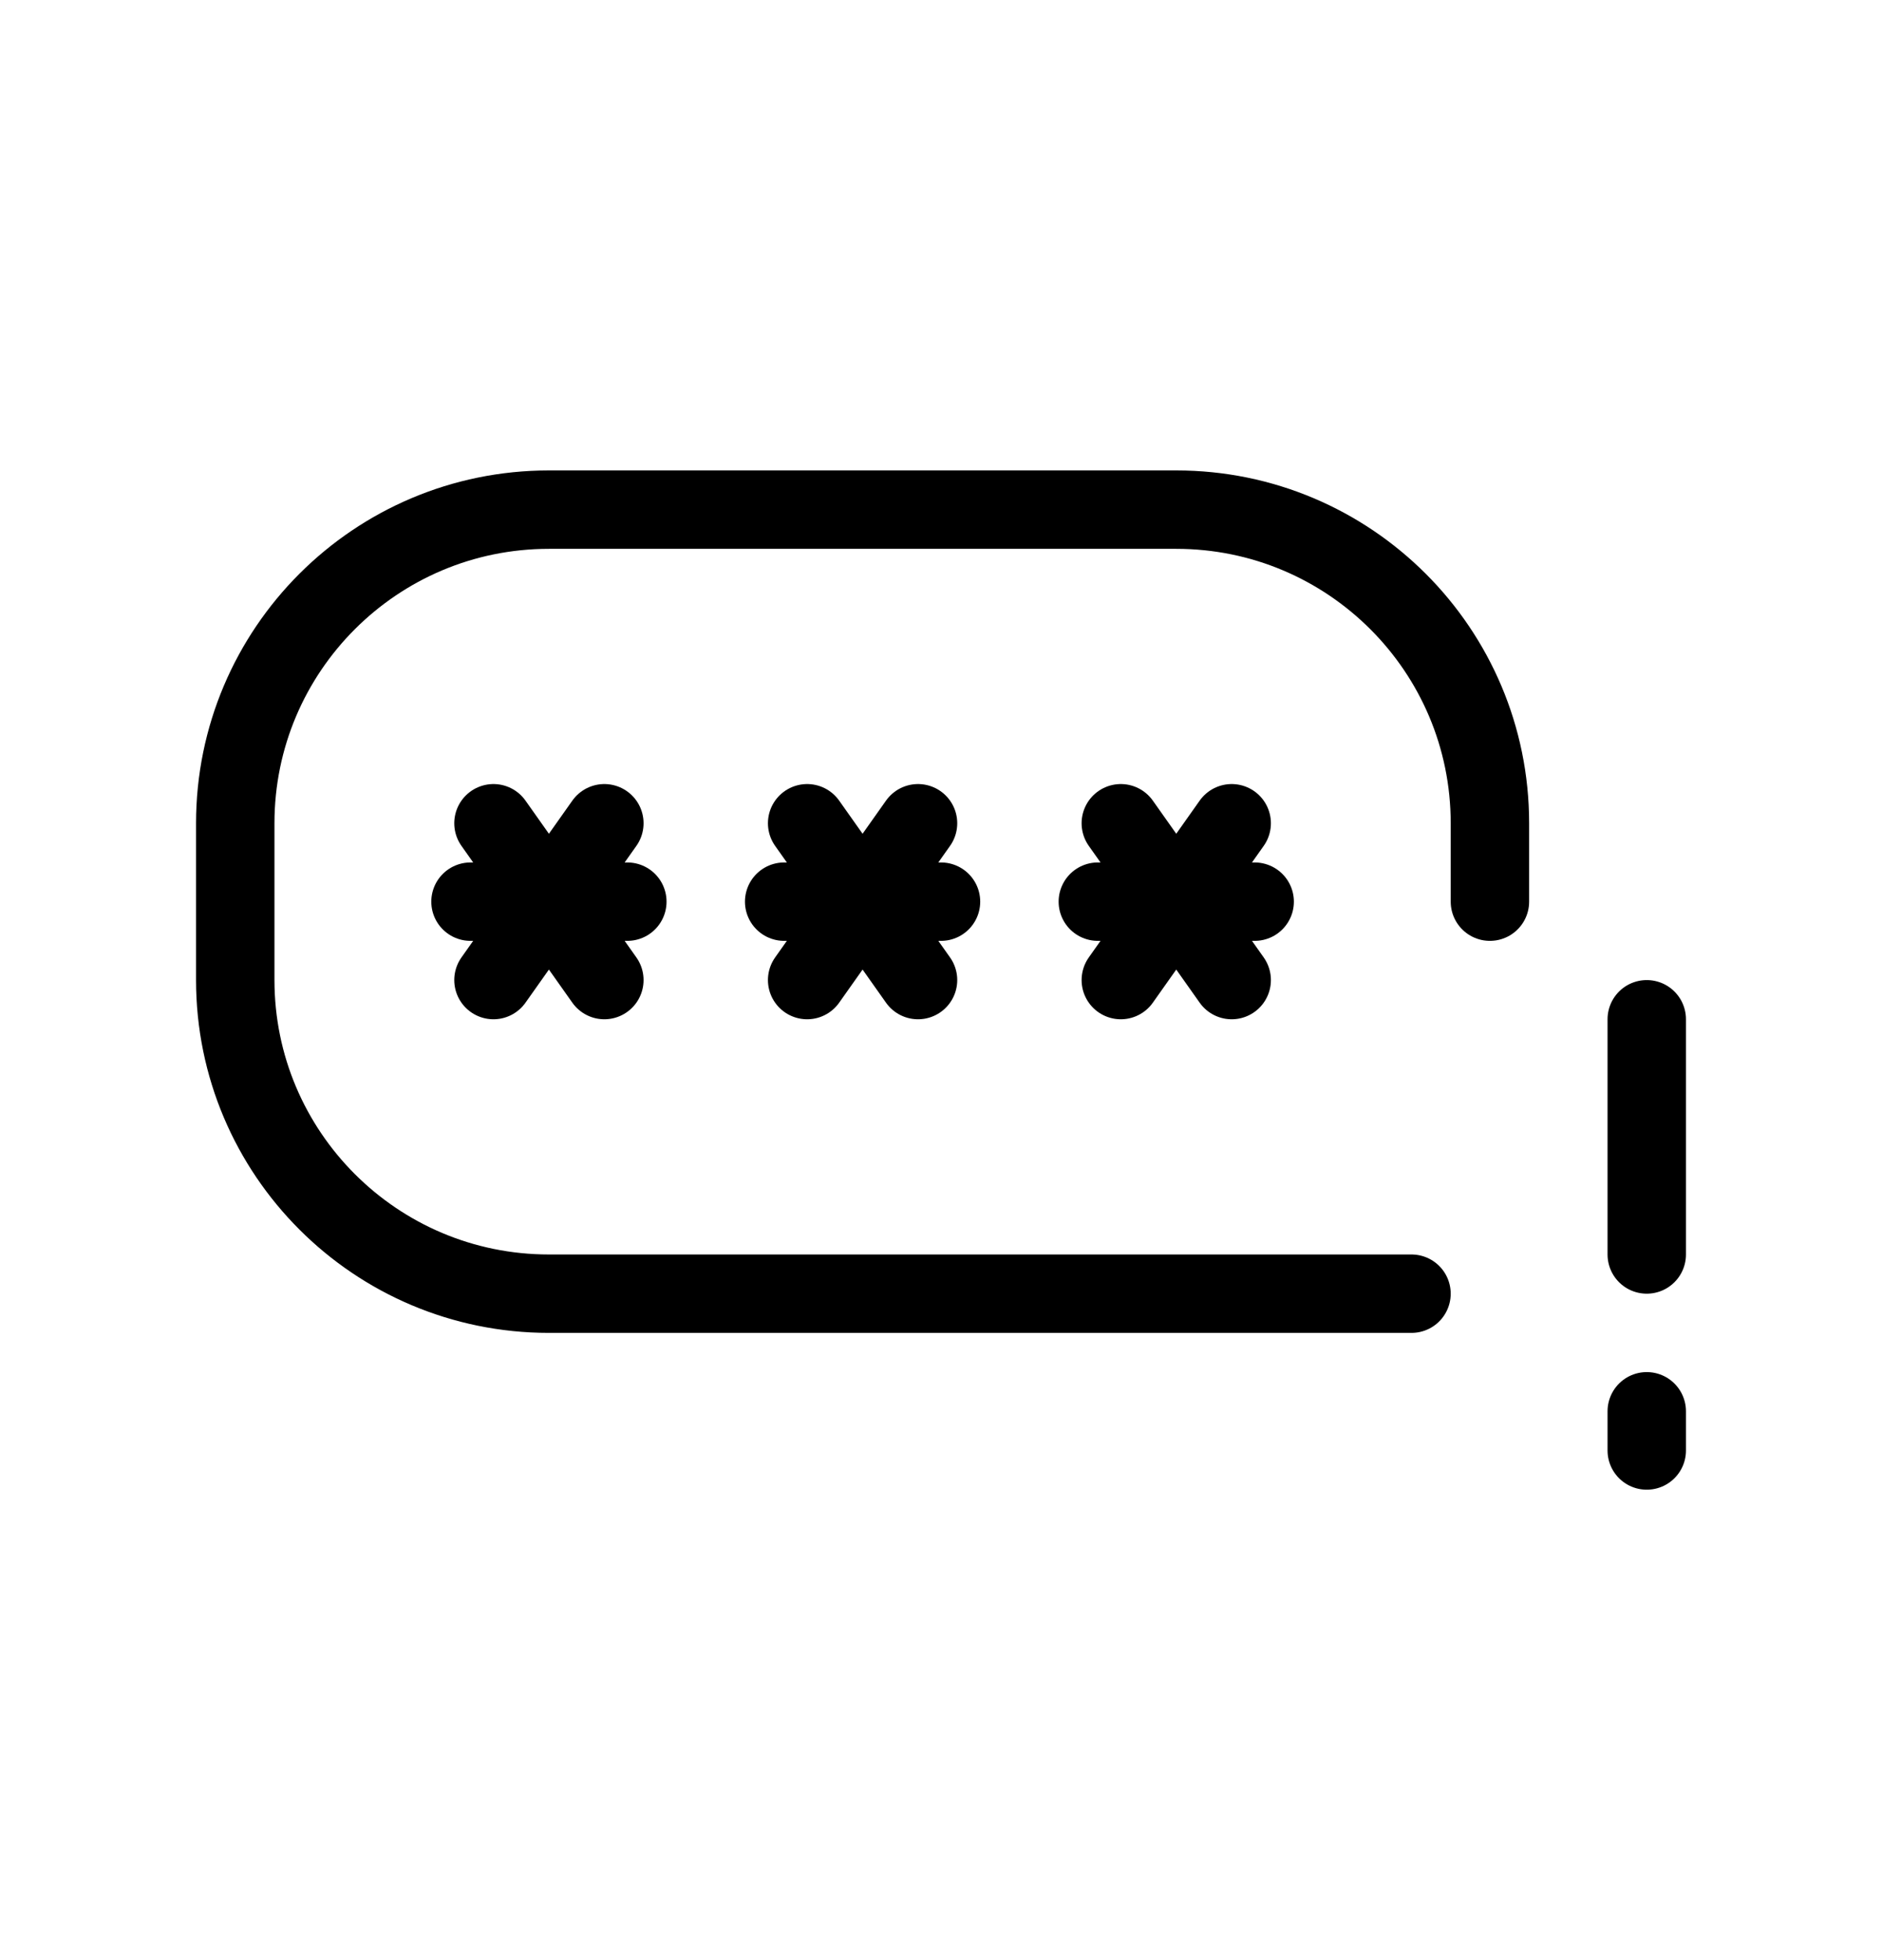 <svg width="24" height="25" viewBox="0 0 24 25" fill="none" xmlns="http://www.w3.org/2000/svg">
<path d="M18 16.5H7C4.791 16.5 3 14.709 3 12.5V10.5C3 8.291 4.791 6.5 7 6.5H15C17.209 6.5 19 8.291 19 10.5V11.5M21 18V18.5M21 13V16M16 11.5L14 11.5M14.293 12.5L15.707 10.5M14.293 10.5L15.707 12.5M12 11.5L10 11.5M10.293 12.5L11.707 10.5M10.293 10.5L11.707 12.5M8 11.5L6 11.5M6.293 12.5L7.707 10.5M6.293 10.5L7.707 12.5" stroke="currentColor" stroke-linecap="round" stroke-linejoin="round"/>
</svg>
